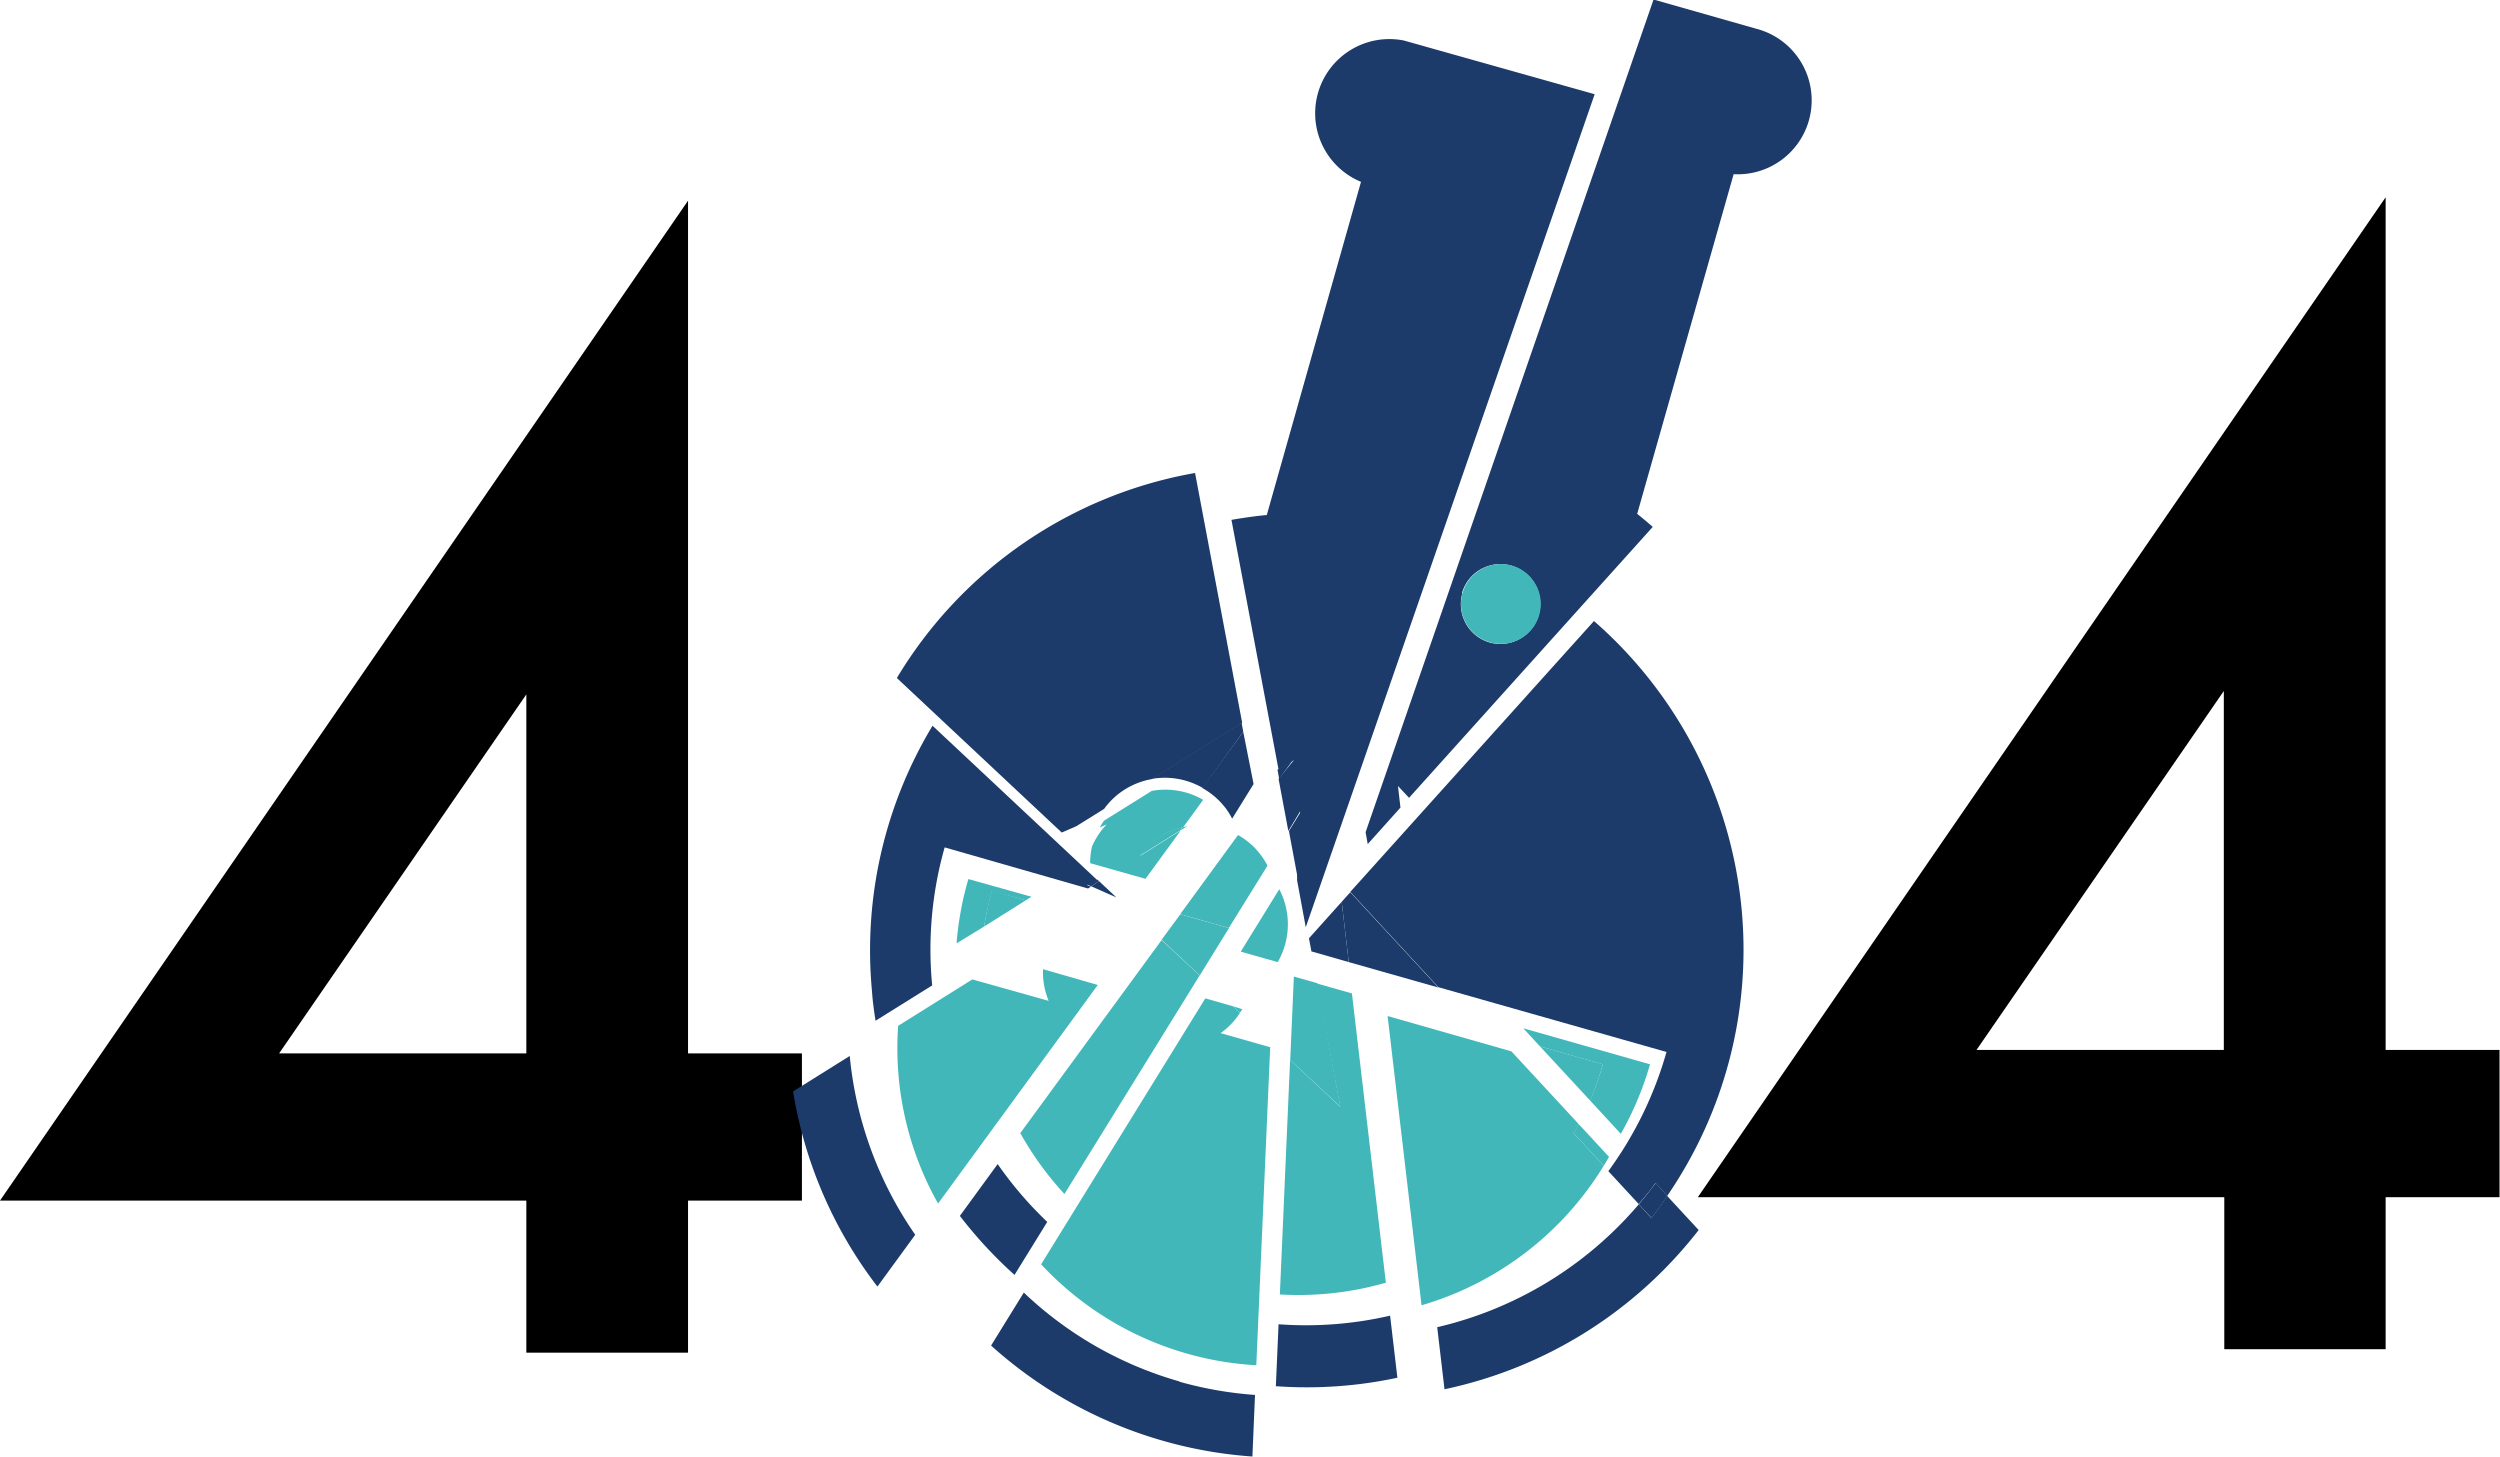 <svg id="Layer_1" data-name="Layer 1" xmlns="http://www.w3.org/2000/svg" viewBox="0 0 212.27 123.67"><defs><style>.cls-1{fill:none;}.cls-2{fill:#1c3b6b;}.cls-3{fill:#41b7ba;}</style></defs><title>404</title><path d="M60.86,94h9.67v12.5H60.86v12.91H47.13V106.5H2.44L60.86,21.6V94ZM47.13,94V63.52L26.14,94h21Z" transform="translate(-2.44 -4.56)"/><path d="M205,93.71h9.67v12.5H205v12.91H191.3V106.21H146.6L205,21.31v72.4Zm-13.74,0V63.23l-21,30.48h21Z" transform="translate(-2.44 -4.56)"/><path class="cls-1" d="M124.57,88.41l3.2,3.46,5.42,1.54-1.42-1.54,10.76,3.06a27,27,0,0,1-2.47,5.91L137.45,98c-0.29.7-.62,1.37-1,2l2.58,2.79c-0.14.26-.3,0.5-0.45,0.75L139,104a31.79,31.79,0,0,0,4.93-10.11Z" transform="translate(-2.44 -4.56)"/><path class="cls-1" d="M81.59,88.23l4.11-2.57c0.06-.81.16-1.62,0.29-2.43L83.7,84.66a27.06,27.06,0,0,1,1-5.46L90,80.72l-0.48.3L92,81.72,94.82,80,82.65,76.51A31.72,31.72,0,0,0,81.59,88.23Z" transform="translate(-2.44 -4.56)"/><path class="cls-1" d="M92.84,105.91a27.07,27.07,0,0,1-3.75-5.17l-1.94,2.65a31.94,31.94,0,0,0,4.21,4.91Z" transform="translate(-2.44 -4.56)"/><path class="cls-1" d="M111.11,114.48L111,117a31.68,31.68,0,0,0,9.47-.73l-0.33-2.8A26.85,26.85,0,0,1,111.11,114.48Z" transform="translate(-2.44 -4.56)"/><polygon class="cls-1" points="111.85 83.48 114.83 84.33 114.52 81.69 111.35 80.78 111.85 83.48"/><path class="cls-2" d="M111,117l-0.23,5.26a36.65,36.65,0,0,0,10.32-.72l-0.62-5.27A31.68,31.68,0,0,1,111,117Z" transform="translate(-2.44 -4.56)"/><path class="cls-2" d="M76.78,91.23l4.81-3a31.72,31.72,0,0,1,1.06-11.72L94.82,80l0.25-.15-0.35-.15,0.9-.4-14-13.12a36.92,36.92,0,0,0-5.14,22.55C76.53,89.54,76.65,90.39,76.78,91.23Z" transform="translate(-2.44 -4.56)"/><path class="cls-2" d="M137.84,12.56L121.64,8A6.3,6.3,0,0,0,118,20l-8,28.29c-1,.09-2,0.24-3,0.41l4,21.21,1.3-.81L111,70.69l0.83,4.43,1-1.67-0.26,5.84,0.74,4Z" transform="translate(-2.44 -4.56)"/><polygon class="cls-2" points="111.14 79.67 111.35 80.78 114.52 81.69 113.92 76.57 111.14 79.67"/><path class="cls-2" d="M150.32,81.78a37.09,37.09,0,0,0-12.54-24.49l-20.69,23,7.48,8.09,19.37,5.5A31.79,31.79,0,0,1,139,104l2.58,2.79c0.49-.58,1-1.17,1.42-1.79l1,1.1A36.91,36.91,0,0,0,150.32,81.78Z" transform="translate(-2.44 -4.56)"/><path class="cls-2" d="M118.57,76.23l2.78-3.1-0.21-1.83,0.94,1,20.69-23c-0.43-.38-0.87-0.75-1.32-1.11l8.19-28.84A6.28,6.28,0,0,0,151.56,7l-8.72-2.48-24.45,70.7Zm8-21.31a3.39,3.39,0,1,1,2.34,4.19A3.39,3.39,0,0,1,126.61,54.91Z" transform="translate(-2.44 -4.56)"/><path class="cls-2" d="M106.61,73.32a6.45,6.45,0,0,1,.45.75l1.82-2.94L108,66.69l-3.49,4.77A6.4,6.4,0,0,1,106.61,73.32Z" transform="translate(-2.44 -4.56)"/><path class="cls-2" d="M93.83,74.71l2.36-1.47a6.31,6.31,0,0,1,1.46-1.45,6.39,6.39,0,0,1,2.6-1.08l7.66-4.78-4-21.21A37,37,0,0,0,78.59,62.13l14,13.12Z" transform="translate(-2.44 -4.56)"/><path class="cls-2" d="M88.58,112.81l2.78-4.5a31.94,31.94,0,0,1-4.21-4.91l-3.21,4.4A37.29,37.29,0,0,0,88.58,112.81Z" transform="translate(-2.44 -4.56)"/><polygon class="cls-2" points="108.47 65.36 108.61 66.13 109.77 64.55 108.47 65.36"/><path class="cls-2" d="M104.56,71.46L108,66.69l-0.14-.77-7.66,4.78A6.45,6.45,0,0,1,104.56,71.46Z" transform="translate(-2.44 -4.56)"/><polygon class="cls-2" points="94.79 76.2 93.32 74.82 92.64 75.25 94.79 76.2"/><polygon class="cls-2" points="92.64 75.25 93.32 74.82 93.18 74.69 92.28 75.09 92.64 75.25"/><path class="cls-2" d="M69.78,97.23a36.86,36.86,0,0,0,7.16,16.57l3.21-4.4a31.93,31.93,0,0,1-5.56-15.18Z" transform="translate(-2.44 -4.56)"/><path class="cls-2" d="M102.57,121.85h0a31.71,31.71,0,0,1-13.2-7.54l-2.78,4.5a37,37,0,0,0,22.19,9.42L109,123a31.9,31.9,0,0,1-6.41-1.12h0Z" transform="translate(-2.44 -4.56)"/><polygon class="cls-2" points="109.44 70.56 110.22 74.74 110.47 68.89 109.44 70.56"/><path class="cls-2" d="M141.59,106.81a32,32,0,0,1-17.12,10.44l0.62,5.27A37,37,0,0,0,146.67,109L144,106.11c-0.43.63-.88,1.26-1.35,1.87Z" transform="translate(-2.44 -4.56)"/><path class="cls-2" d="M141.59,106.81l1.08,1.17c0.47-.61.92-1.23,1.35-1.87l-1-1.1C142.56,105.63,142.08,106.23,141.59,106.81Z" transform="translate(-2.44 -4.56)"/><polygon class="cls-2" points="113.92 76.57 114.52 81.69 122.13 83.85 114.65 75.76 113.92 76.57"/><circle class="cls-3" cx="129.87" cy="55.84" r="3.39" transform="translate(38.25 160.96) rotate(-74.15)"/><path class="cls-3" d="M104.3,87.38l-3.23-3-12,16.39a27.07,27.07,0,0,0,3.75,5.17Z" transform="translate(-2.44 -4.56)"/><polygon class="cls-3" points="104.35 78.8 100.22 77.63 98.63 79.79 101.87 82.82 104.35 78.8"/><path class="cls-3" d="M86,83.23L89.54,81l-2.88-.82A26.89,26.89,0,0,0,86,83.23Z" transform="translate(-2.44 -4.56)"/><path class="cls-3" d="M84.66,79.2a27.06,27.06,0,0,0-1,5.46L86,83.23a26.89,26.89,0,0,1,.67-3L89.54,81l0.48-.3Z" transform="translate(-2.44 -4.56)"/><path class="cls-3" d="M91,86.85a6.38,6.38,0,0,0,.48,2.69L85,87.72,78.7,91.66a26.9,26.9,0,0,0,3.39,15.09L95.65,88.19Z" transform="translate(-2.44 -4.56)"/><path class="cls-3" d="M116.24,98.55l-4.26-4-0.87,19.92a26.85,26.85,0,0,0,9-1l-2.88-24.56-3-.85Z" transform="translate(-2.44 -4.56)"/><polygon class="cls-3" points="111.85 83.48 109.86 82.92 109.55 90 113.81 93.98 111.85 83.48"/><path class="cls-3" d="M107.72,90.57L107.13,90l-2.35-.67L90.84,111.91a27,27,0,0,0,18.27,8.57l1.18-27-4.21-1.2A6.36,6.36,0,0,0,107.72,90.57Z" transform="translate(-2.44 -4.56)"/><path class="cls-3" d="M107.92,90.25L107.13,90l0.58,0.55C107.79,90.47,107.86,90.36,107.92,90.25Z" transform="translate(-2.44 -4.56)"/><path class="cls-3" d="M133.2,93.41l4.26,4.6a26.87,26.87,0,0,0,1.08-3.09Z" transform="translate(-2.44 -4.56)"/><path class="cls-3" d="M142.54,94.93l-10.76-3.06,1.42,1.54,5.34,1.52A26.87,26.87,0,0,1,137.45,98l2.61,2.83A27,27,0,0,0,142.54,94.93Z" transform="translate(-2.44 -4.56)"/><path class="cls-3" d="M136.48,100l-5.71-6.17-10.51-3,2.88,24.56a27,27,0,0,0,15.47-11.85l-2.55-2.75C136.21,100.58,136.35,100.31,136.48,100Z" transform="translate(-2.44 -4.56)"/><path class="cls-3" d="M136.48,100c-0.14.26-.27,0.53-0.42,0.79l2.55,2.75c0.15-.25.31-0.5,0.45-0.75Z" transform="translate(-2.44 -4.56)"/><path class="cls-3" d="M110.06,78.06a6.26,6.26,0,0,0-2.5-2.6l-4.91,6.72,4.13,1.17Z" transform="translate(-2.44 -4.56)"/><path class="cls-3" d="M103.24,74.71l-0.38.09-0.2.28Z" transform="translate(-2.44 -4.56)"/><path class="cls-3" d="M100.24,71.71l-4.06,2.53a6.44,6.44,0,0,0-.36.58l0.58-.26a6.46,6.46,0,0,0-1.24,1.88A6.45,6.45,0,0,0,95,77.85l4.7,1.33,3-4.11-3.47,2.17a6.21,6.21,0,0,1,3.67-2.44l1.7-2.33A6.45,6.45,0,0,0,100.24,71.71Z" transform="translate(-2.44 -4.56)"/><path class="cls-3" d="M99.18,77.24l3.47-2.17,0.2-.28A6.21,6.21,0,0,0,99.18,77.24Z" transform="translate(-2.44 -4.56)"/><path class="cls-3" d="M111.06,80.06l-3.27,5.3,3.14,0.89A6.43,6.43,0,0,0,111.06,80.06Z" transform="translate(-2.44 -4.56)"/></svg>
